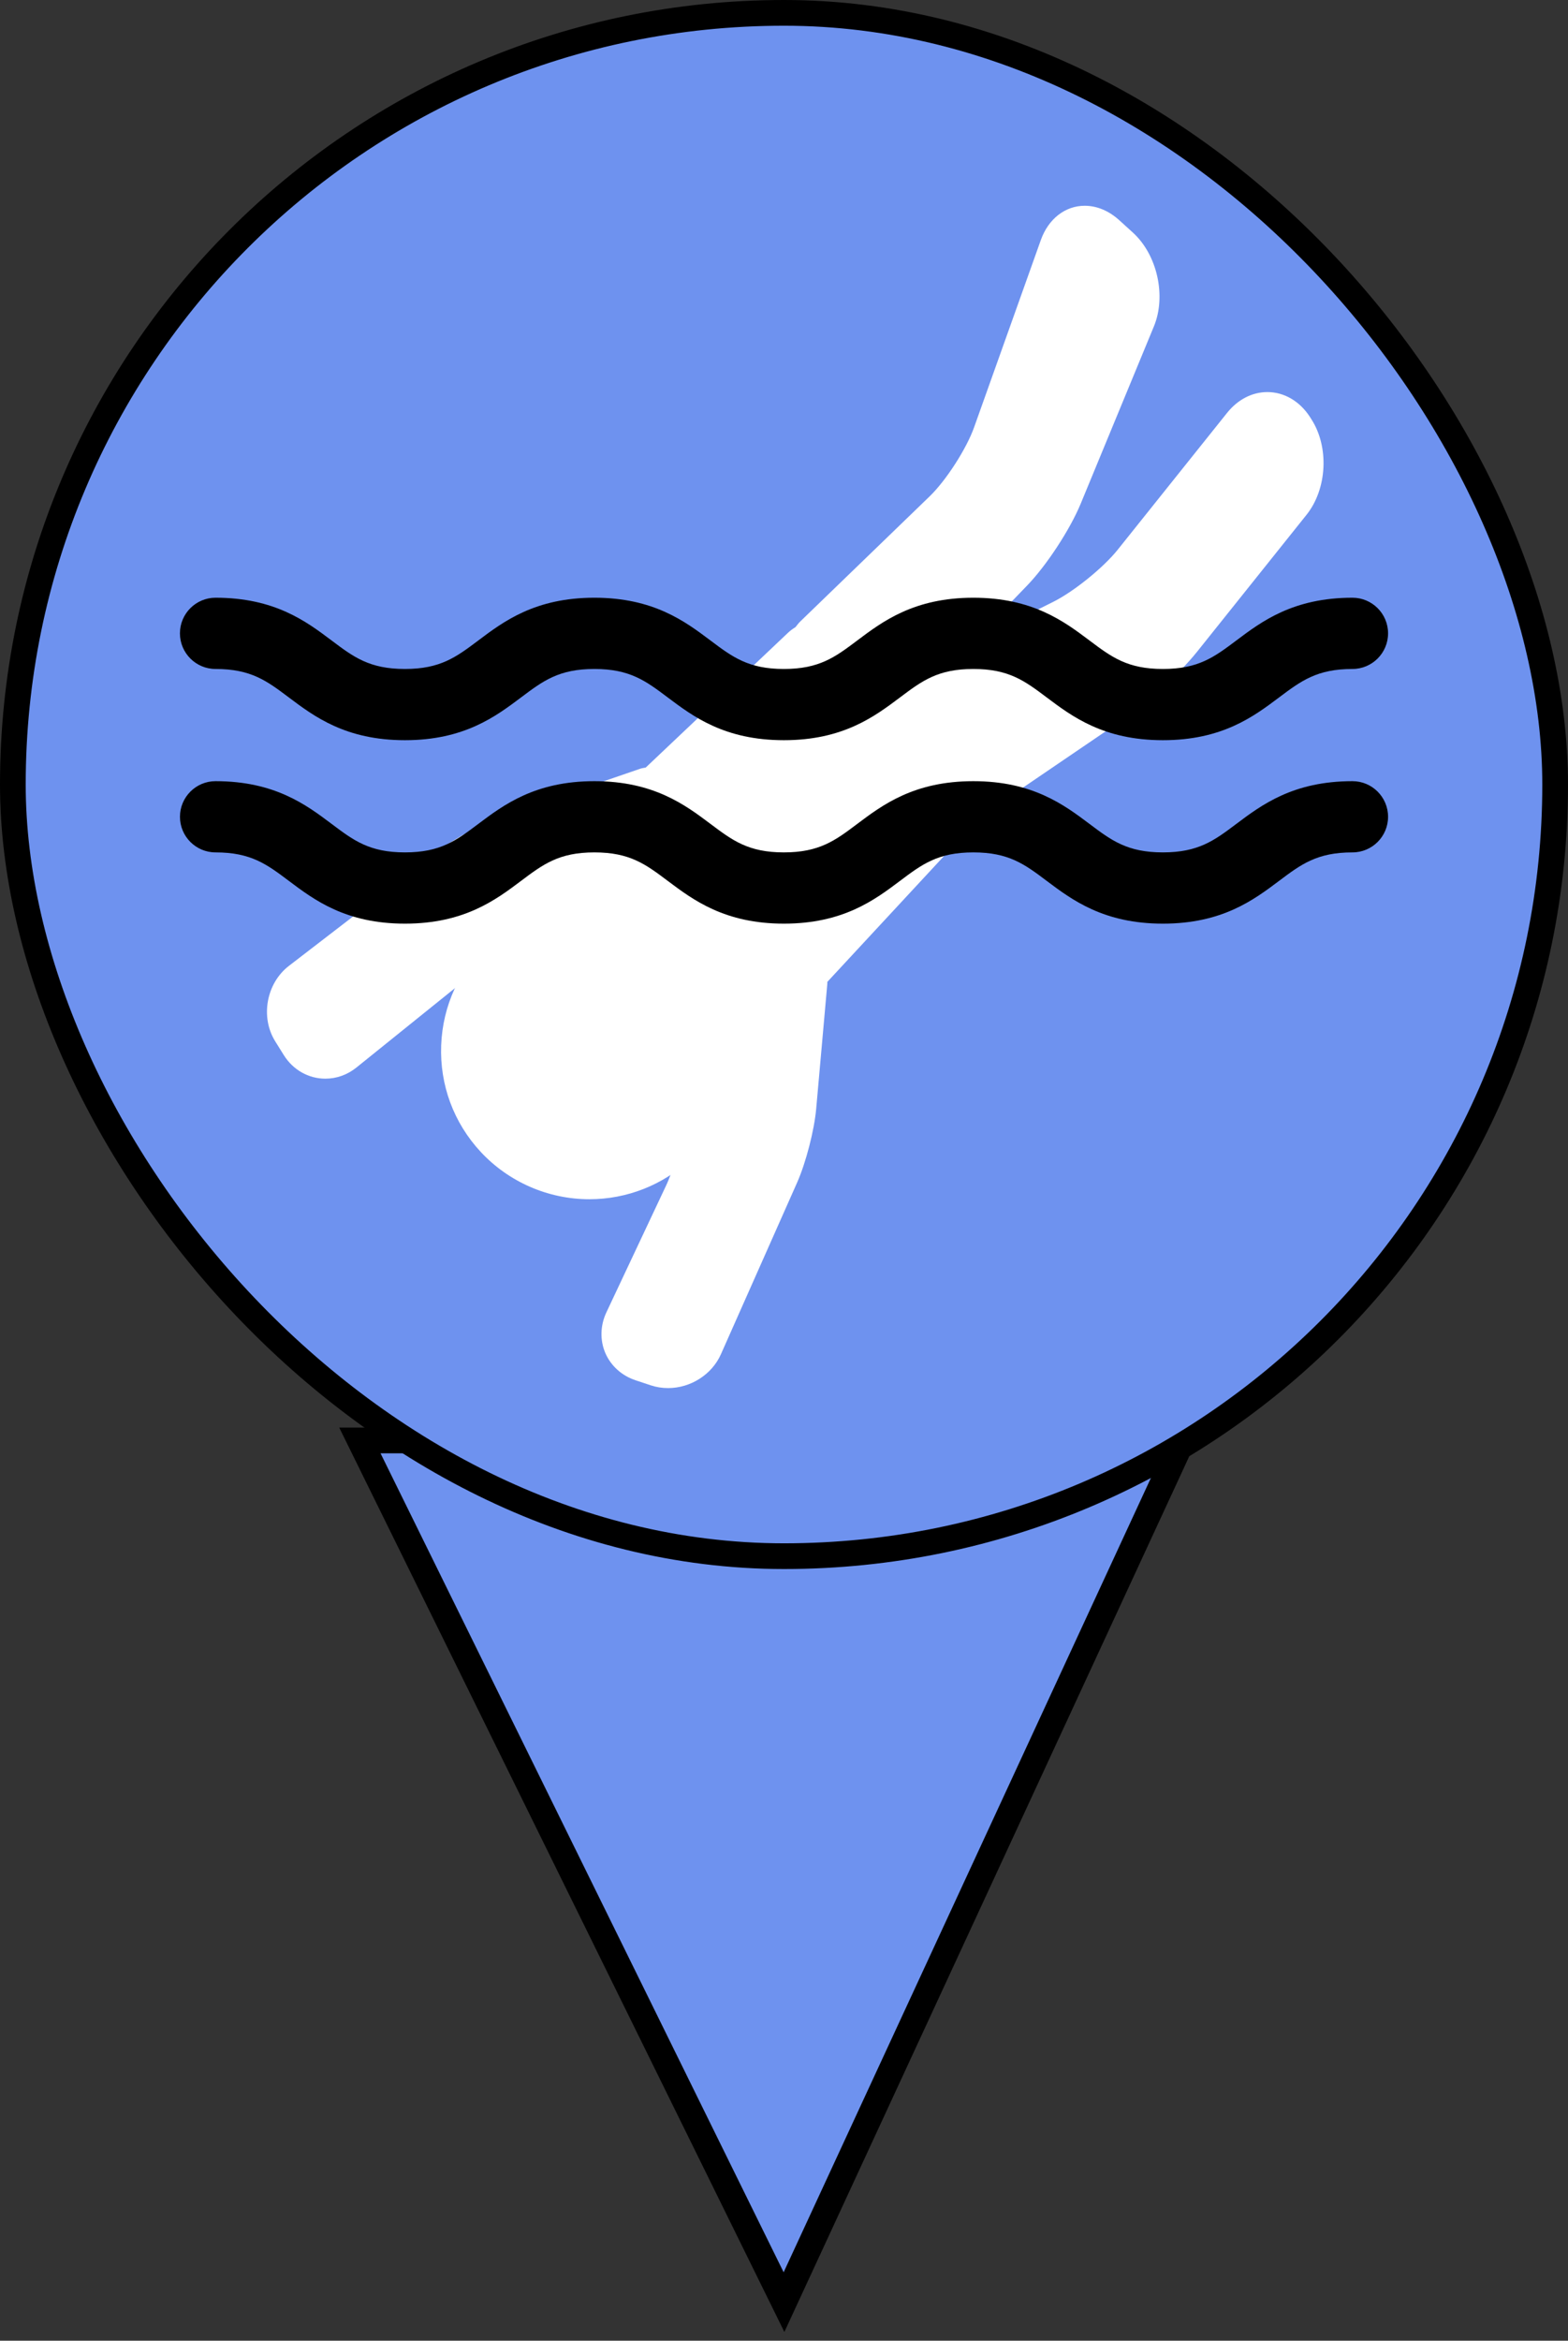 <svg width="61" height="91" viewBox="0 0 61 91" fill="none" xmlns="http://www.w3.org/2000/svg">
<rect x="0" y="0" width="61" height="91" fill="#333333" stroke="none"/>
<path d="M30.5 89.5L14 56H46L30.5 89.5Z" fill="#6E92EF" stroke="black"/>
<rect x="0.5" y="0.5" width="60" height="60" rx="30" fill="#6E92EF" stroke="black"/>
<path d="M28.689 41.073C28.746 39.532 28.201 38.063 27.154 36.934C26.066 35.763 24.525 35.09 22.925 35.09C21.466 35.09 20.073 35.637 19.004 36.629C17.875 37.677 17.221 39.1 17.163 40.64C17.105 42.18 17.65 43.65 18.697 44.778C19.785 45.951 21.326 46.623 22.926 46.623C22.926 46.623 22.926 46.623 22.927 46.623C24.385 46.623 25.777 46.077 26.848 45.084C27.977 44.037 28.63 42.612 28.689 41.073Z" fill="white"/>
<path d="M50.963 16.213C50.563 15.596 49.958 15.243 49.305 15.243C48.712 15.243 48.155 15.531 47.736 16.053L43.482 21.372C42.924 22.07 41.777 22.996 40.978 23.396L37.827 24.971L39.961 22.761C40.714 21.982 41.627 20.587 42.041 19.586L44.89 12.69C45.38 11.505 45.02 9.901 44.07 9.04L43.547 8.565C43.14 8.195 42.673 8 42.198 8C41.438 8 40.785 8.51 40.492 9.331L37.895 16.614C37.597 17.451 36.806 18.678 36.167 19.296L31.133 24.161C31.063 24.229 31.007 24.307 30.946 24.382C30.84 24.447 30.739 24.521 30.647 24.609L25.12 29.841C25.048 29.857 24.976 29.861 24.904 29.887L19.635 31.697C18.839 31.97 17.695 32.585 17.031 33.096L11.239 37.551C10.359 38.229 10.121 39.545 10.708 40.486L11.04 41.019C11.398 41.593 12.002 41.936 12.657 41.936C13.096 41.936 13.517 41.785 13.872 41.498L18.118 38.079C18.656 37.646 19.656 37.075 20.302 36.833L22.451 36.027L26.865 40.785C26.892 40.815 26.924 40.835 26.952 40.862L26.61 43.673C26.526 44.358 26.207 45.465 25.914 46.089L23.59 51.022C23.351 51.529 23.336 52.105 23.549 52.602C23.763 53.099 24.19 53.484 24.724 53.661L25.318 53.858C25.534 53.93 25.76 53.965 25.991 53.965C26.87 53.965 27.696 53.437 28.045 52.651L31.011 45.973C31.352 45.204 31.677 43.945 31.752 43.109L32.186 38.237C32.188 38.215 32.184 38.195 32.185 38.174L37.751 32.175C37.85 32.069 37.934 31.952 38.008 31.831C38.027 31.818 38.048 31.809 38.066 31.797L43.808 27.892C44.691 27.291 45.906 26.167 46.573 25.334L50.827 20.015C51.633 19.008 51.714 17.372 51.012 16.291L50.963 16.213Z" fill="white"/>
<path d="M52.615 30.37C50.309 30.37 49.082 31.292 48.096 32.032C47.241 32.675 46.622 33.139 45.24 33.139C43.858 33.139 43.24 32.675 42.385 32.032C41.399 31.292 40.171 30.37 37.866 30.37C35.561 30.37 34.334 31.292 33.349 32.032C32.494 32.675 31.876 33.139 30.495 33.139C29.114 33.139 28.497 32.675 27.641 32.032C26.655 31.292 25.428 30.37 23.123 30.37C20.819 30.37 19.592 31.292 18.607 32.032C17.752 32.675 17.134 33.139 15.753 33.139C14.373 33.139 13.757 32.675 12.902 32.032C11.916 31.292 10.69 30.37 8.385 30.37C7.621 30.37 7.001 30.991 7.001 31.755C7.001 32.519 7.621 33.139 8.385 33.139C9.765 33.139 10.383 33.604 11.238 34.247C12.223 34.987 13.449 35.909 15.753 35.909C18.058 35.909 19.285 34.987 20.27 34.247C21.125 33.604 21.743 33.139 23.123 33.139C24.505 33.139 25.122 33.604 25.978 34.247C26.964 34.987 28.191 35.909 30.495 35.909C32.8 35.909 34.027 34.987 35.012 34.247C35.867 33.604 36.485 33.139 37.866 33.139C39.248 33.139 39.866 33.604 40.721 34.247C41.707 34.987 42.935 35.909 45.24 35.909C47.547 35.909 48.773 34.987 49.759 34.247C50.615 33.604 51.233 33.139 52.615 33.139C53.38 33.139 54 32.519 54 31.755C54 30.991 53.38 30.37 52.615 30.37Z" fill="black"/>
<path d="M8.385 26.008C9.765 26.008 10.382 26.472 11.237 27.115C12.222 27.855 13.448 28.777 15.753 28.777C18.058 28.777 19.284 27.855 20.27 27.115C21.125 26.472 21.742 26.008 23.123 26.008C24.504 26.008 25.122 26.472 25.977 27.115C26.963 27.856 28.19 28.777 30.495 28.777C32.8 28.777 34.026 27.855 35.012 27.115C35.867 26.472 36.485 26.008 37.865 26.008C39.247 26.008 39.866 26.472 40.721 27.115C41.707 27.856 42.934 28.777 45.24 28.777C47.547 28.777 48.773 27.856 49.759 27.115C50.616 26.472 51.234 26.008 52.615 26.008C53.38 26.008 54 25.387 54 24.623C54 23.859 53.38 23.238 52.615 23.238C50.309 23.238 49.082 24.16 48.096 24.901C47.241 25.543 46.622 26.008 45.24 26.008C43.858 26.008 43.24 25.543 42.385 24.901C41.399 24.16 40.171 23.238 37.865 23.238C35.561 23.238 34.334 24.16 33.349 24.901C32.493 25.544 31.875 26.008 30.495 26.008C29.114 26.008 28.496 25.543 27.64 24.901C26.654 24.16 25.427 23.238 23.123 23.238C20.818 23.238 19.591 24.16 18.606 24.901C17.751 25.543 17.133 26.008 15.753 26.008C14.373 26.008 13.756 25.544 12.901 24.901C11.916 24.16 10.689 23.238 8.385 23.238C7.62 23.238 7 23.859 7 24.623C7 25.387 7.62 26.008 8.385 26.008Z" fill="black"/>
</svg>
